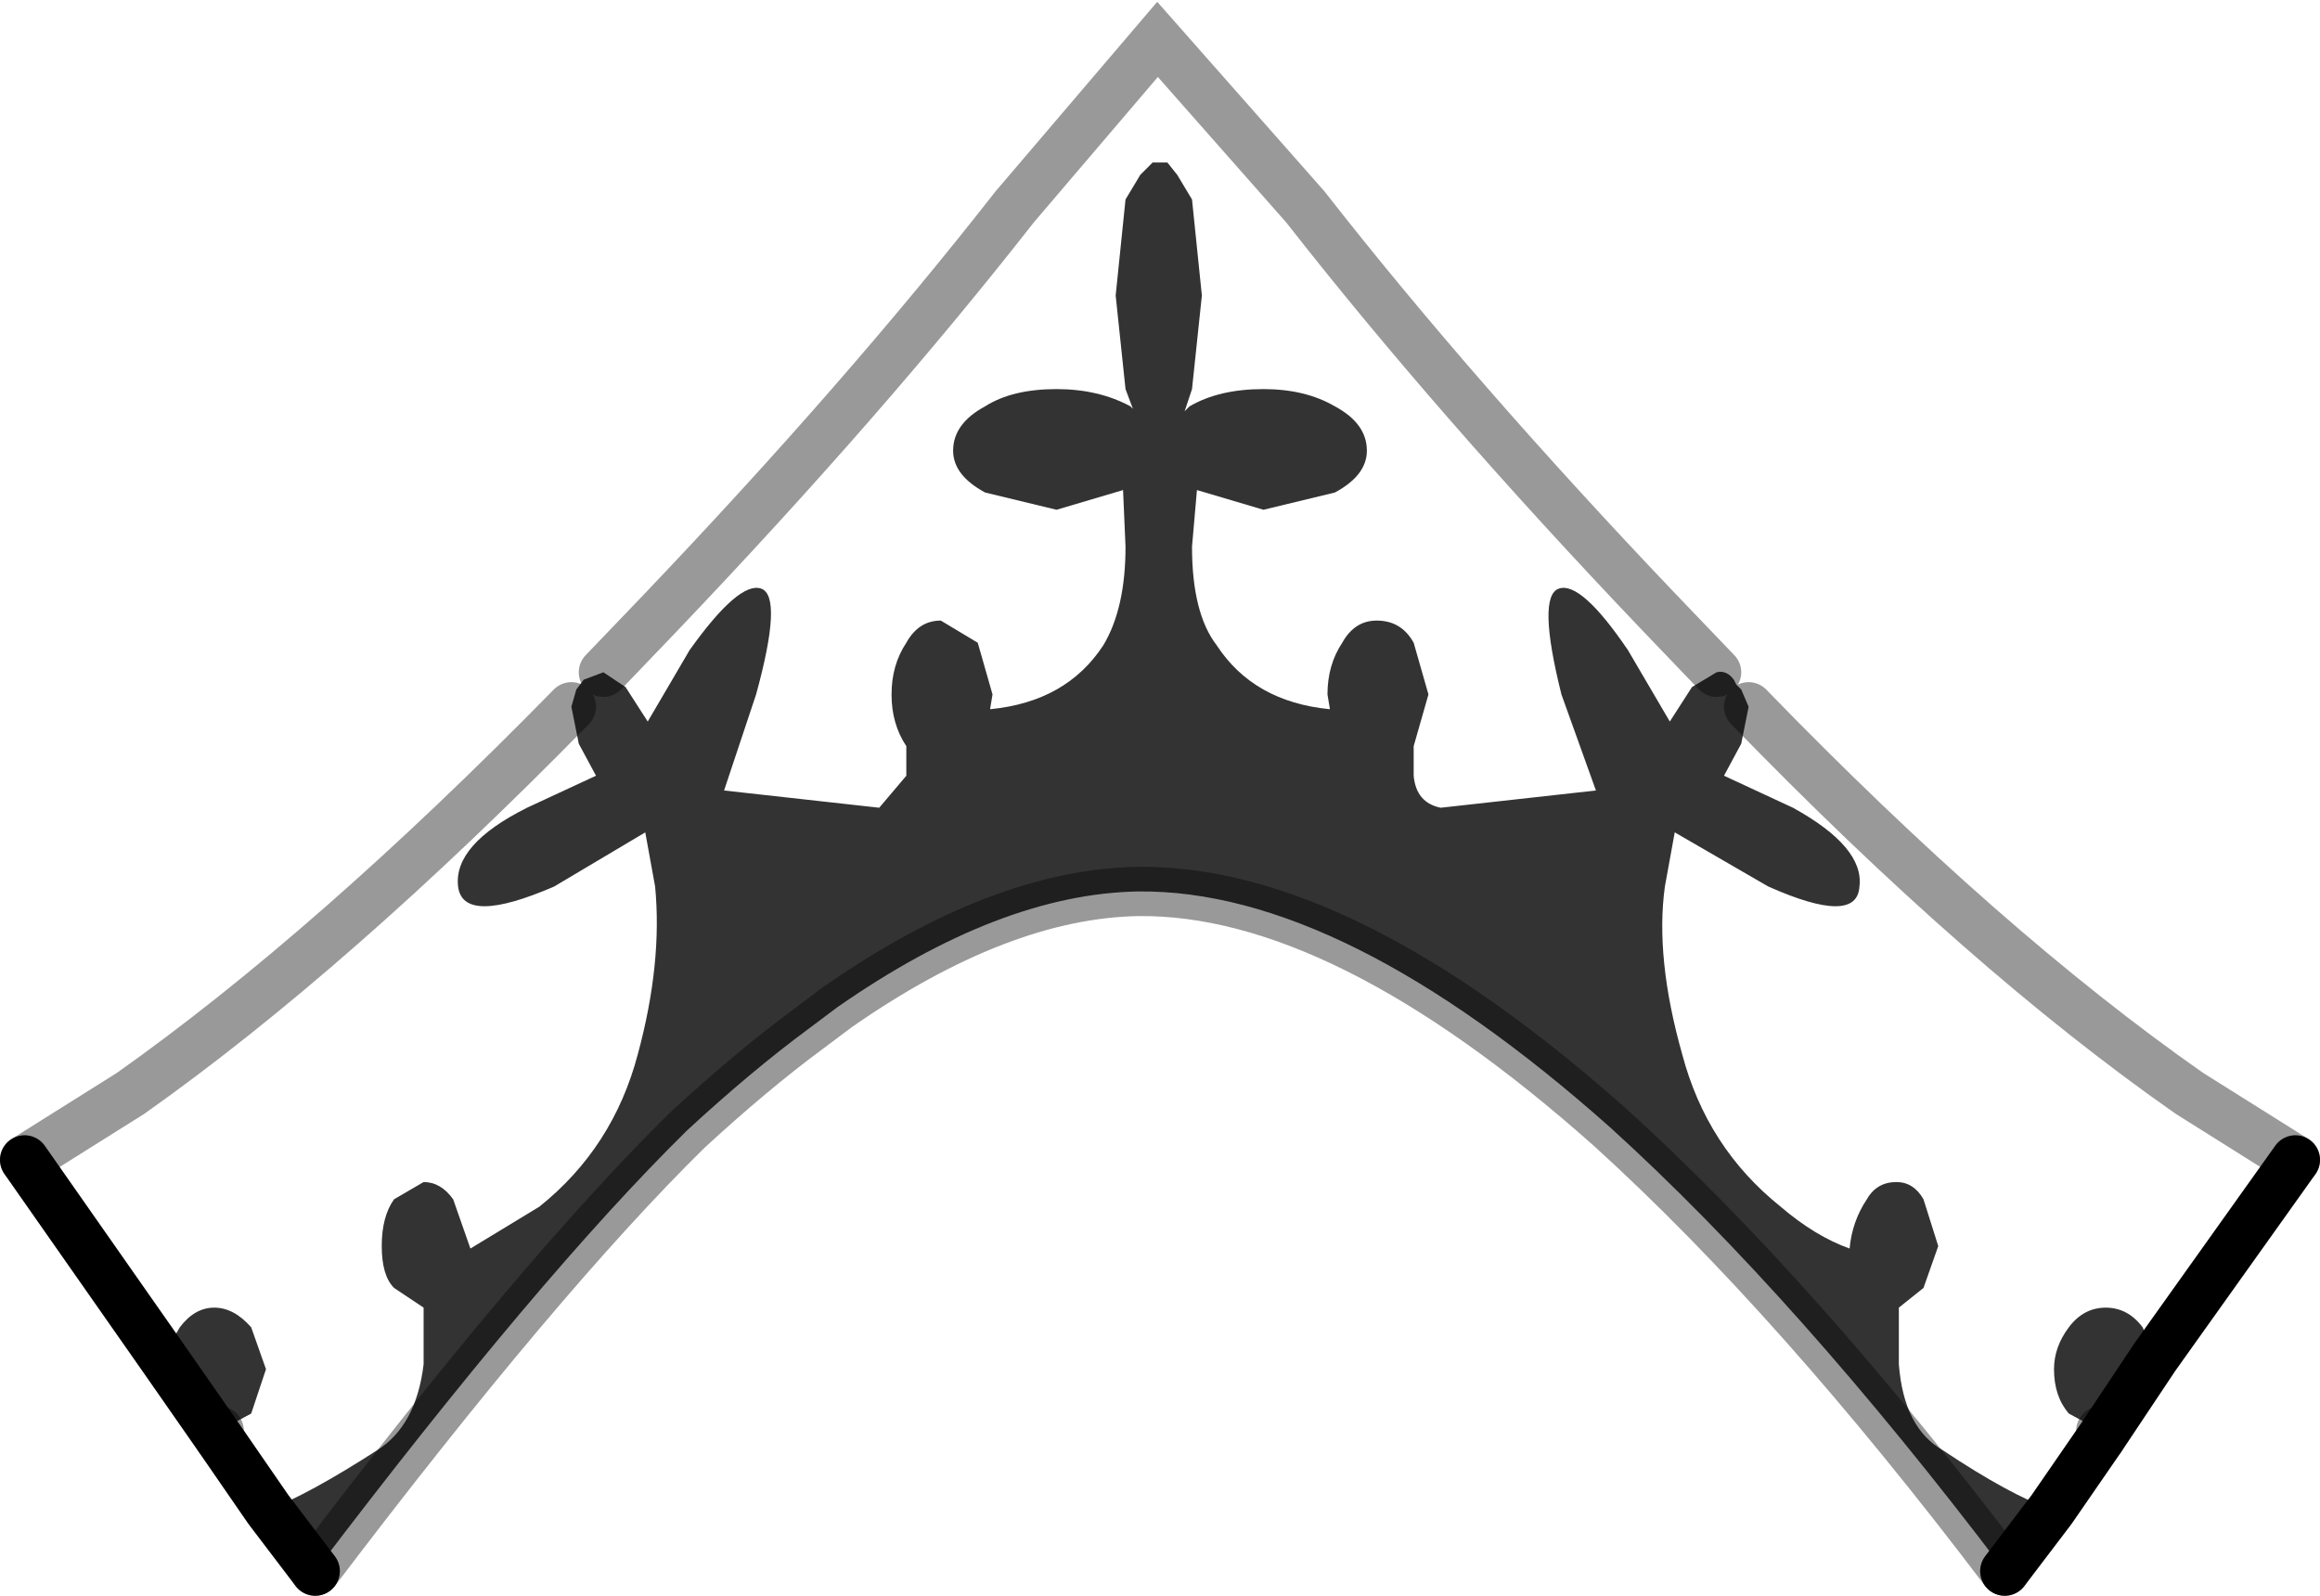 <?xml version="1.0" encoding="UTF-8" standalone="no"?>
<svg xmlns:xlink="http://www.w3.org/1999/xlink" height="32.4px" width="47.1px" xmlns="http://www.w3.org/2000/svg">
  <g transform="matrix(1.0, 0.0, 0.0, 1.0, 0.5, 0.8)">
    <path d="M35.0 13.55 Q39.8 18.5 43.95 21.4 L46.1 22.75 43.25 26.75 43.0 26.15 Q42.7 25.75 42.25 25.75 41.8 25.75 41.5 26.15 41.2 26.55 41.2 27.0 41.2 27.55 41.5 27.9 L42.15 28.25 42.15 28.4 41.15 29.85 Q40.3 29.55 38.95 28.65 38.15 28.2 38.05 26.9 L38.05 25.75 38.55 25.35 38.85 24.5 38.55 23.55 Q38.35 23.2 38.0 23.2 37.6 23.2 37.4 23.55 37.1 24.0 37.05 24.55 36.35 24.3 35.65 23.7 34.15 22.5 33.65 20.6 33.1 18.65 33.3 17.2 L33.5 16.1 35.4 17.2 Q37.2 18.0 37.25 17.2 37.35 16.4 35.9 15.6 L34.5 14.95 34.85 14.3 35.0 13.55 M34.35 12.85 L33.85 13.15 33.4 13.85 32.55 12.4 Q31.6 11.0 31.15 11.15 30.7 11.3 31.2 13.3 L31.9 15.25 28.75 15.6 Q28.25 15.5 28.2 14.95 L28.2 14.35 28.5 13.3 28.2 12.25 Q27.95 11.8 27.45 11.8 27.0 11.8 26.75 12.25 26.45 12.7 26.45 13.3 L26.5 13.6 Q24.95 13.45 24.2 12.3 23.7 11.65 23.7 10.3 L23.8 9.15 25.15 9.55 26.6 9.2 Q27.25 8.85 27.25 8.35 27.25 7.8 26.6 7.45 26.0 7.1 25.15 7.1 24.25 7.1 23.65 7.45 L23.55 7.55 23.7 7.1 23.9 5.2 23.7 3.25 23.4 2.75 23.2 2.5 22.9 2.5 22.65 2.75 22.35 3.25 22.15 5.2 22.35 7.1 22.5 7.5 22.45 7.45 Q21.8 7.1 20.95 7.1 20.05 7.1 19.5 7.45 18.85 7.8 18.85 8.35 18.85 8.85 19.5 9.2 L20.95 9.55 22.3 9.15 22.35 10.3 Q22.35 11.55 21.9 12.3 21.15 13.45 19.6 13.6 L19.65 13.3 19.35 12.25 18.6 11.8 Q18.15 11.8 17.9 12.25 17.6 12.7 17.6 13.3 17.6 13.9 17.9 14.35 L17.9 14.95 17.35 15.6 14.2 15.25 14.85 13.3 Q15.4 11.3 14.95 11.15 14.5 11.0 13.5 12.4 L12.65 13.85 12.2 13.15 11.75 12.85 12.9 11.65 Q17.05 7.3 20.1 3.4 L23.0 0.0 26.0 3.4 Q29.05 7.3 33.2 11.65 L34.35 12.85 M11.1 13.55 L11.25 14.3 11.6 14.95 10.2 15.6 Q8.7 16.35 8.8 17.2 8.9 18.0 10.75 17.2 L12.6 16.1 12.8 17.2 Q12.95 18.75 12.45 20.6 11.95 22.5 10.45 23.7 L9.05 24.55 8.7 23.55 Q8.45 23.2 8.1 23.2 L7.5 23.55 Q7.25 23.9 7.25 24.5 7.25 25.1 7.5 25.35 L8.1 25.75 8.1 26.9 Q7.95 28.15 7.15 28.65 5.75 29.55 4.95 29.85 L3.95 28.4 3.95 28.25 4.6 27.9 4.9 27.0 4.6 26.15 Q4.25 25.75 3.85 25.75 3.45 25.75 3.15 26.15 L2.8 26.75 0.0 22.75 2.15 21.4 Q6.25 18.5 11.1 13.55" fill="#ffffff" fill-opacity="0.0" fill-rule="evenodd" stroke="none"/>
    <path d="M35.0 13.55 L34.85 14.3 34.5 14.95 35.9 15.6 Q37.35 16.4 37.25 17.2 37.2 18.0 35.4 17.2 L33.5 16.1 33.3 17.2 Q33.1 18.65 33.65 20.6 34.15 22.5 35.65 23.7 36.35 24.3 37.05 24.55 37.1 24.0 37.4 23.55 37.6 23.2 38.0 23.2 38.35 23.2 38.55 23.55 L38.85 24.5 38.55 25.35 38.05 25.75 38.05 26.9 Q38.15 28.2 38.95 28.65 40.3 29.55 41.15 29.85 L40.2 31.1 Q36.0 25.55 32.2 22.1 26.75 17.25 22.6 17.3 19.8 17.35 16.5 19.65 L15.9 20.1 Q14.75 20.95 13.45 22.15 10.45 25.1 5.9 31.1 L4.95 29.85 Q5.75 29.55 7.15 28.65 7.95 28.15 8.1 26.9 L8.1 25.75 7.5 25.35 Q7.25 25.1 7.25 24.5 7.25 23.9 7.5 23.55 L8.1 23.2 Q8.45 23.2 8.7 23.55 L9.05 24.55 10.45 23.7 Q11.95 22.5 12.45 20.6 12.95 18.75 12.8 17.2 L12.6 16.1 10.75 17.2 Q8.9 18.0 8.8 17.2 8.7 16.35 10.2 15.6 L11.6 14.95 11.25 14.3 11.1 13.55 11.2 13.2 11.35 13.0 11.75 12.85 12.2 13.15 12.65 13.85 13.5 12.4 Q14.5 11.0 14.95 11.15 15.4 11.3 14.85 13.3 L14.2 15.25 17.35 15.6 17.9 14.95 17.9 14.35 Q17.6 13.9 17.6 13.3 17.6 12.7 17.9 12.25 18.15 11.8 18.6 11.8 L19.35 12.25 19.65 13.3 19.6 13.6 Q21.15 13.45 21.9 12.3 22.35 11.55 22.35 10.3 L22.3 9.15 20.95 9.55 19.5 9.2 Q18.85 8.85 18.85 8.35 18.85 7.8 19.5 7.45 20.05 7.1 20.95 7.1 21.8 7.1 22.45 7.45 L22.5 7.5 22.35 7.1 22.15 5.2 22.35 3.25 22.65 2.75 22.9 2.5 23.2 2.5 23.4 2.75 23.7 3.25 23.9 5.2 23.7 7.1 23.55 7.55 23.65 7.45 Q24.25 7.1 25.15 7.1 26.0 7.1 26.6 7.45 27.25 7.8 27.25 8.35 27.25 8.85 26.6 9.2 L25.15 9.55 23.8 9.15 23.7 10.3 Q23.7 11.65 24.2 12.3 24.95 13.45 26.5 13.6 L26.45 13.3 Q26.45 12.7 26.75 12.25 27.0 11.8 27.45 11.8 27.95 11.8 28.2 12.25 L28.5 13.3 28.2 14.35 28.2 14.95 Q28.25 15.5 28.75 15.6 L31.9 15.25 31.2 13.3 Q30.7 11.3 31.15 11.15 31.6 11.0 32.55 12.4 L33.4 13.85 33.85 13.15 34.35 12.85 Q34.55 12.8 34.7 13.0 L34.75 13.1 34.85 13.2 35.0 13.55 M42.15 28.4 L42.15 28.25 41.5 27.9 Q41.2 27.55 41.2 27.0 41.2 26.55 41.5 26.15 41.8 25.75 42.25 25.75 42.7 25.75 43.0 26.15 L43.25 26.75 42.15 28.4 M2.8 26.75 L3.15 26.15 Q3.45 25.75 3.85 25.75 4.25 25.75 4.6 26.15 L4.9 27.0 4.6 27.9 3.95 28.25 3.95 28.4 2.8 26.75" fill="#000000" fill-opacity="0.8" fill-rule="evenodd" stroke="none"/>
    <path d="M46.1 22.75 L43.95 21.4 Q39.8 18.5 35.0 13.55 M34.35 12.85 L33.2 11.65 Q29.05 7.3 26.0 3.4 L23.0 0.0 20.1 3.4 Q17.05 7.3 12.9 11.65 L11.75 12.85 M5.9 31.1 Q10.45 25.1 13.45 22.15 14.75 20.95 15.9 20.1 L16.5 19.65 Q19.8 17.35 22.6 17.3 26.75 17.25 32.2 22.1 36.0 25.55 40.2 31.1 M0.0 22.75 L2.15 21.4 Q6.25 18.5 11.1 13.55" fill="none" stroke="#000000" stroke-linecap="round" stroke-linejoin="miter-clip" stroke-miterlimit="4.0" stroke-opacity="0.4" stroke-width="1.0"/>
    <path d="M42.15 28.4 L42.15 28.25 M3.95 28.25 L3.95 28.4" fill="none" stroke="#000000" stroke-linecap="round" stroke-linejoin="miter-clip" stroke-miterlimit="10.0" stroke-opacity="0.4" stroke-width="1.0"/>
    <path d="M41.15 29.85 L42.15 28.4 43.25 26.75 46.1 22.75 M4.95 29.85 L5.9 31.1 M40.2 31.1 L41.15 29.85 M3.95 28.4 L4.95 29.85 M3.95 28.4 L2.8 26.75 0.0 22.75" fill="none" stroke="#000000" stroke-linecap="round" stroke-linejoin="round" stroke-width="1.0"/>
  </g>
</svg>
